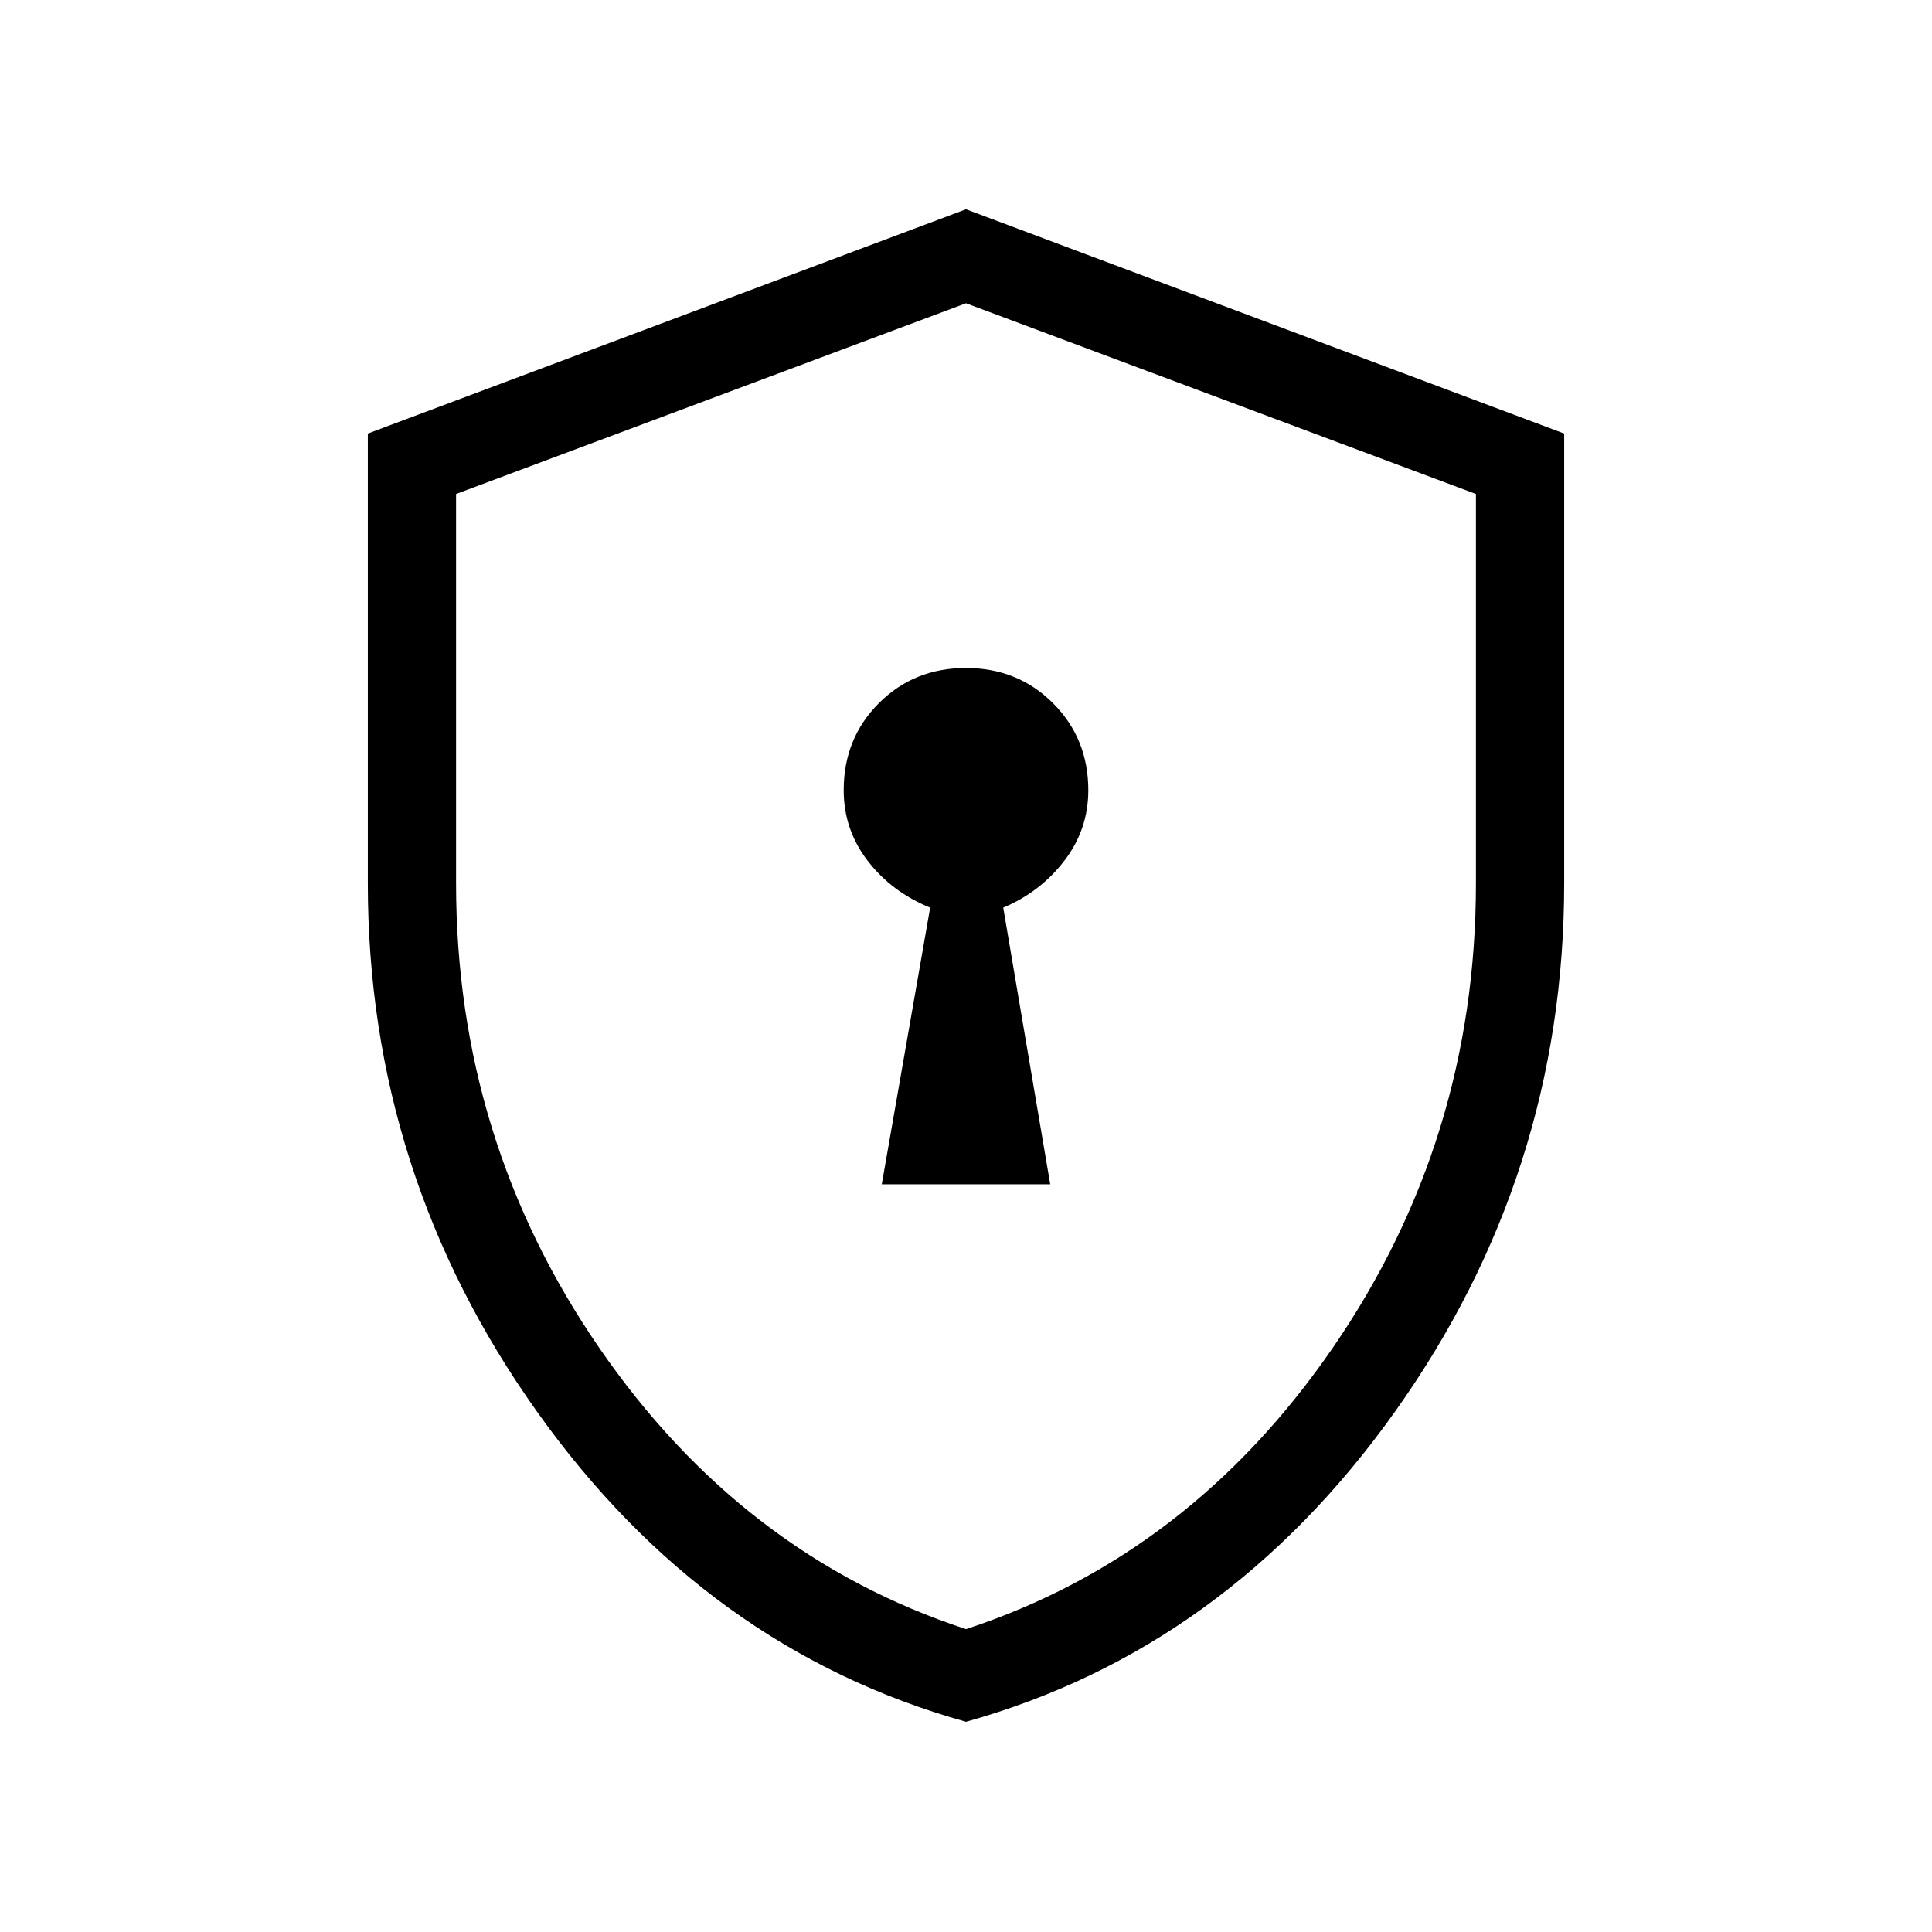 <svg xmlns="http://www.w3.org/2000/svg" height="48" viewBox="0 -960 960 960" width="48"><path d="M438.15-371.54h83.7L498.5-509q18.39-7.73 30.33-23.26 11.94-15.53 11.94-35.05 0-25.75-17.52-43.26-17.51-17.51-43.29-17.51-25.77 0-43.25 17.49t-17.48 43.22q0 19.63 11.94 35.13 11.94 15.51 31.02 23.24l-24.04 137.46ZM480-104.46q-129.23-36.11-213.23-154.18-84-118.08-84-262.46v-223.47L480-856l297.23 111.43v223.47q0 144.38-84 262.46-84 118.07-213.23 154.18Zm0-46.04q111.26-36.53 182.32-139.87 71.06-103.34 71.06-230.71v-193.46L480-809.31l-253.38 94.77v193.46q0 127.37 71.06 230.71T480-150.5Zm0-329.31Z"/></svg>